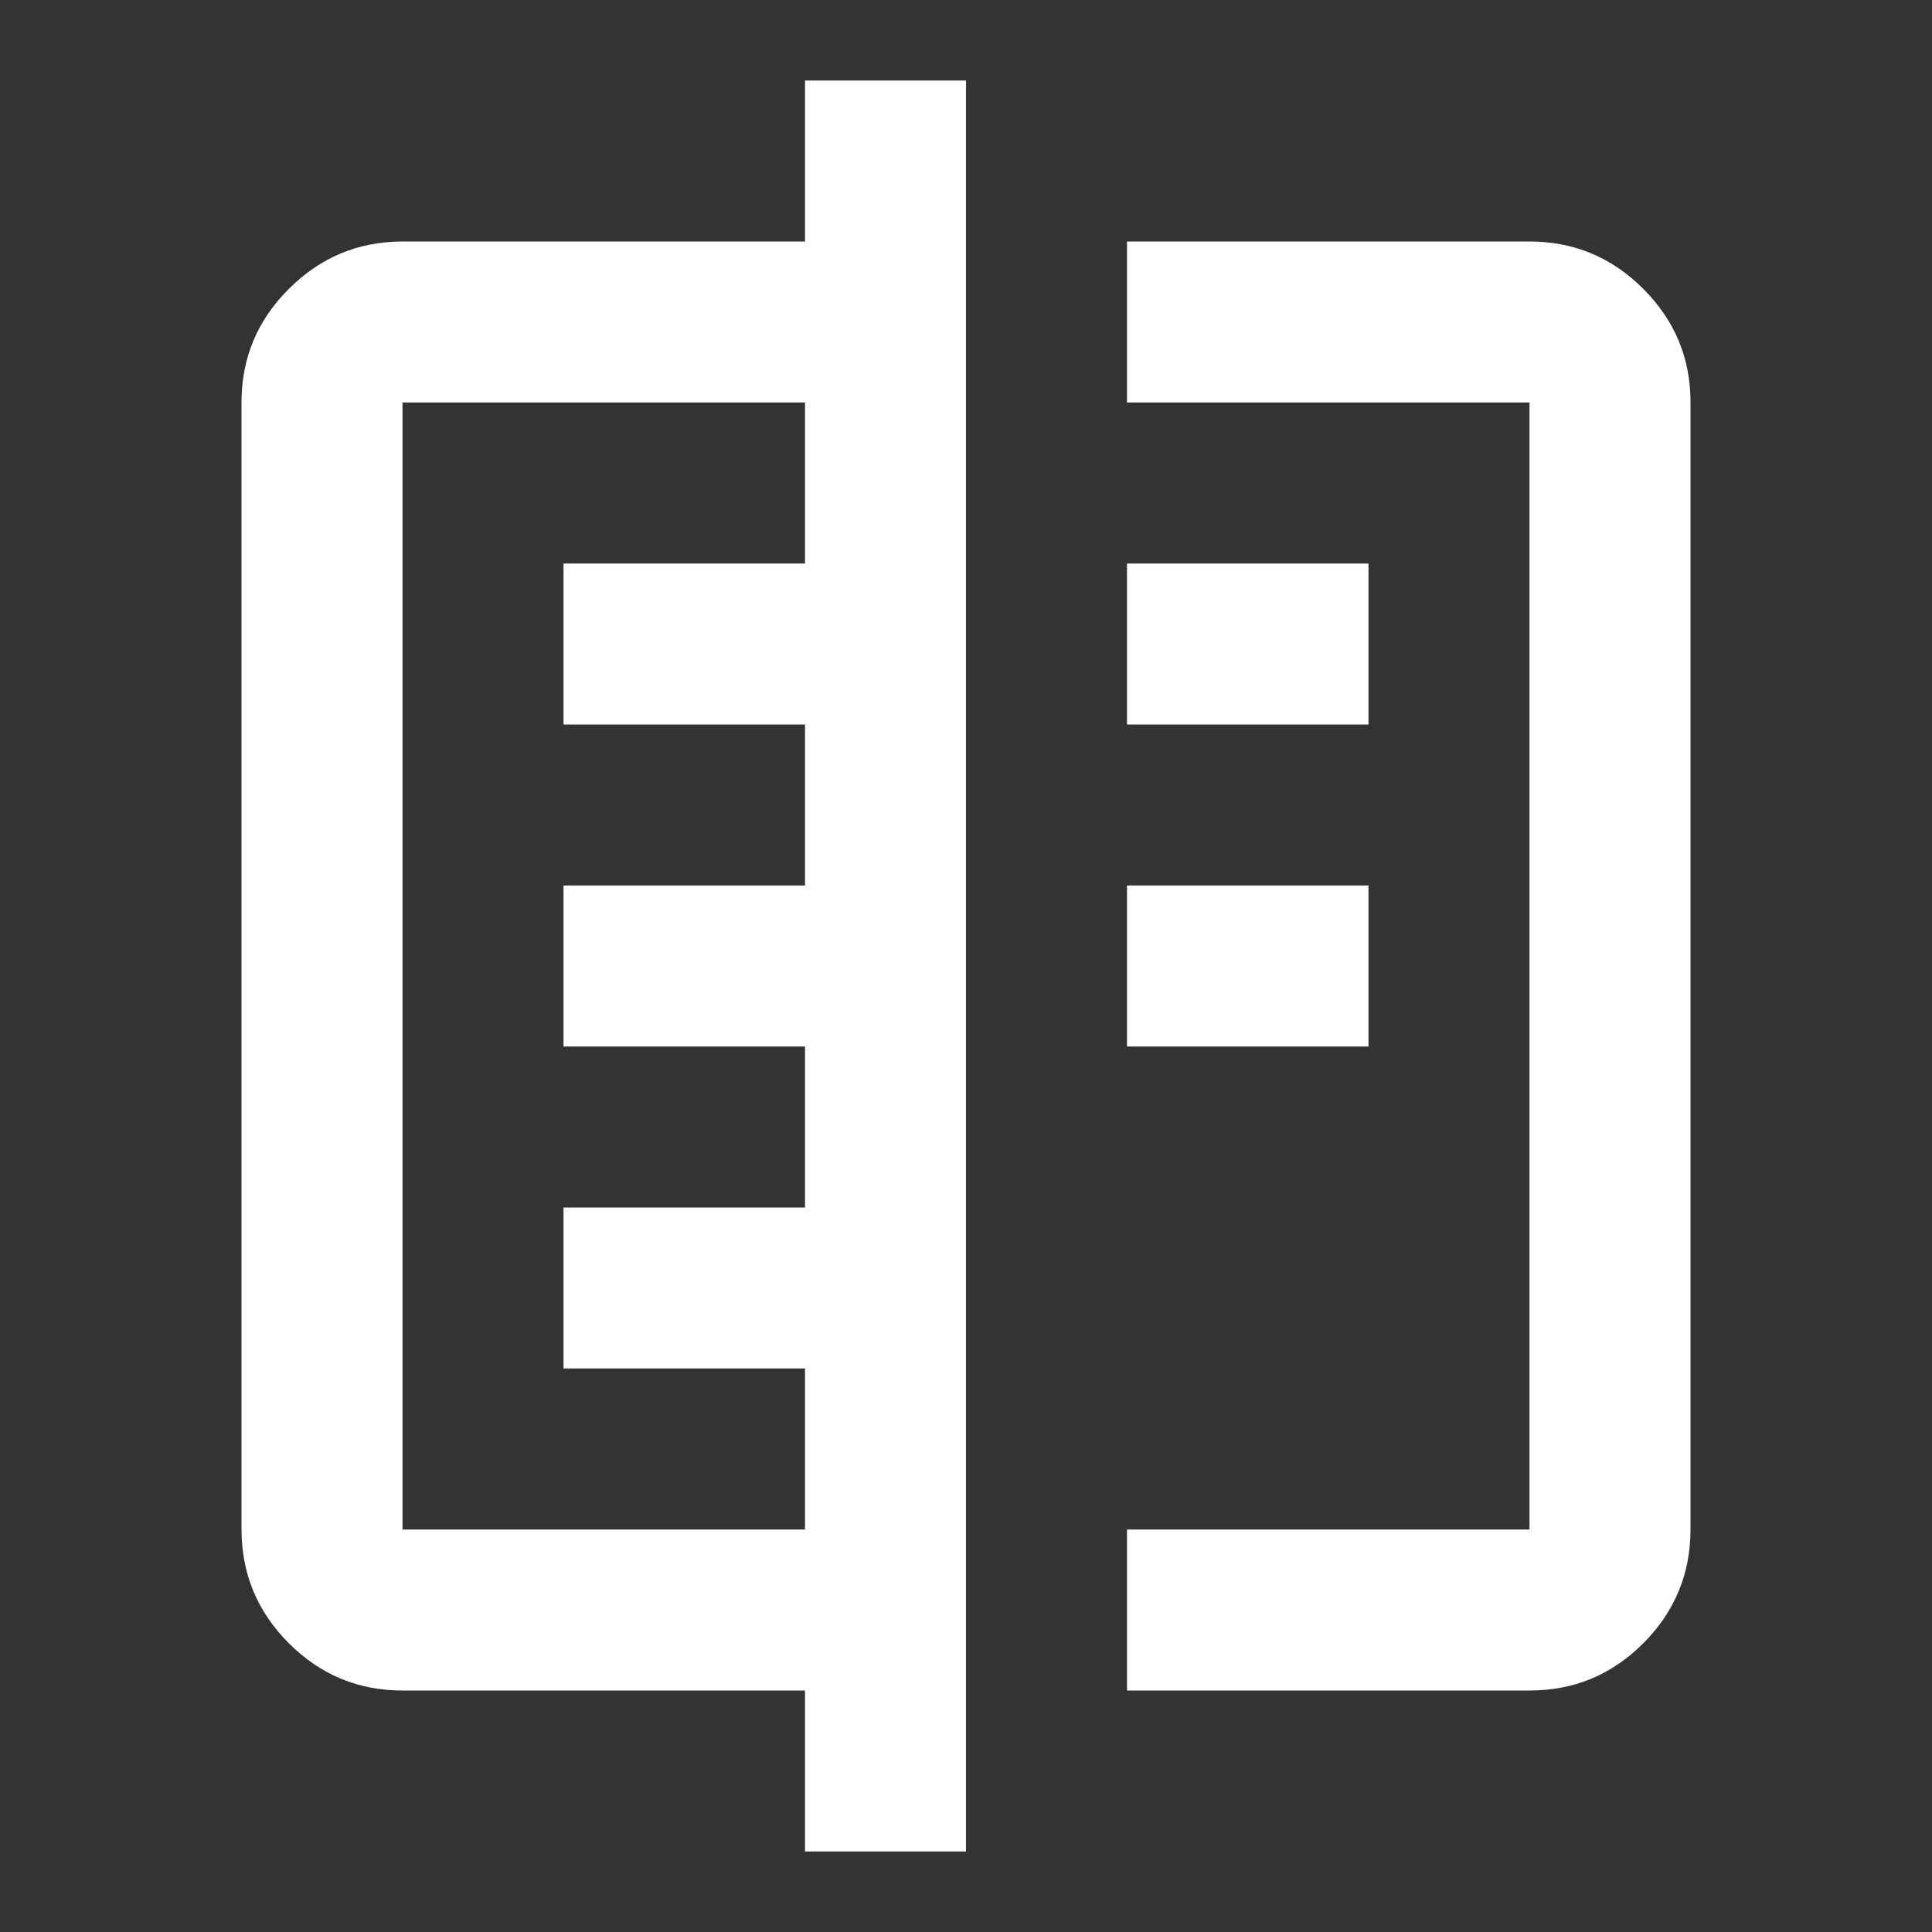 <svg width="27" height="27" viewBox="0 0 27 27" fill="none" xmlns="http://www.w3.org/2000/svg">
<rect x="0" y="0" width="27" height="27" fill="#333333" stroke="none"/>
<path d="M11.25 25.875V23.625H5.625C5.006 23.625 4.477 23.405 4.037 22.965C3.596 22.524 3.376 21.994 3.375 21.375V5.625C3.375 5.006 3.595 4.477 4.037 4.037C4.478 3.596 5.007 3.376 5.625 3.375H11.25V1.125H13.5V25.875H11.25ZM5.625 21.375H11.25V19.125H7.875V16.875H11.25V14.625H7.875V12.375H11.25V10.125H7.875V7.875H11.25V5.625H5.625V21.375ZM15.75 5.625V3.375H21.375C21.994 3.375 22.524 3.595 22.965 4.037C23.406 4.478 23.626 5.007 23.625 5.625V21.375C23.625 21.994 23.405 22.524 22.965 22.965C22.524 23.406 21.994 23.626 21.375 23.625H15.75V21.375H21.375V5.625H15.75ZM15.75 14.625V12.375H19.125V14.625H15.75ZM15.75 10.125V7.875H19.125V10.125H15.75Z" fill="white"/>
</svg>
